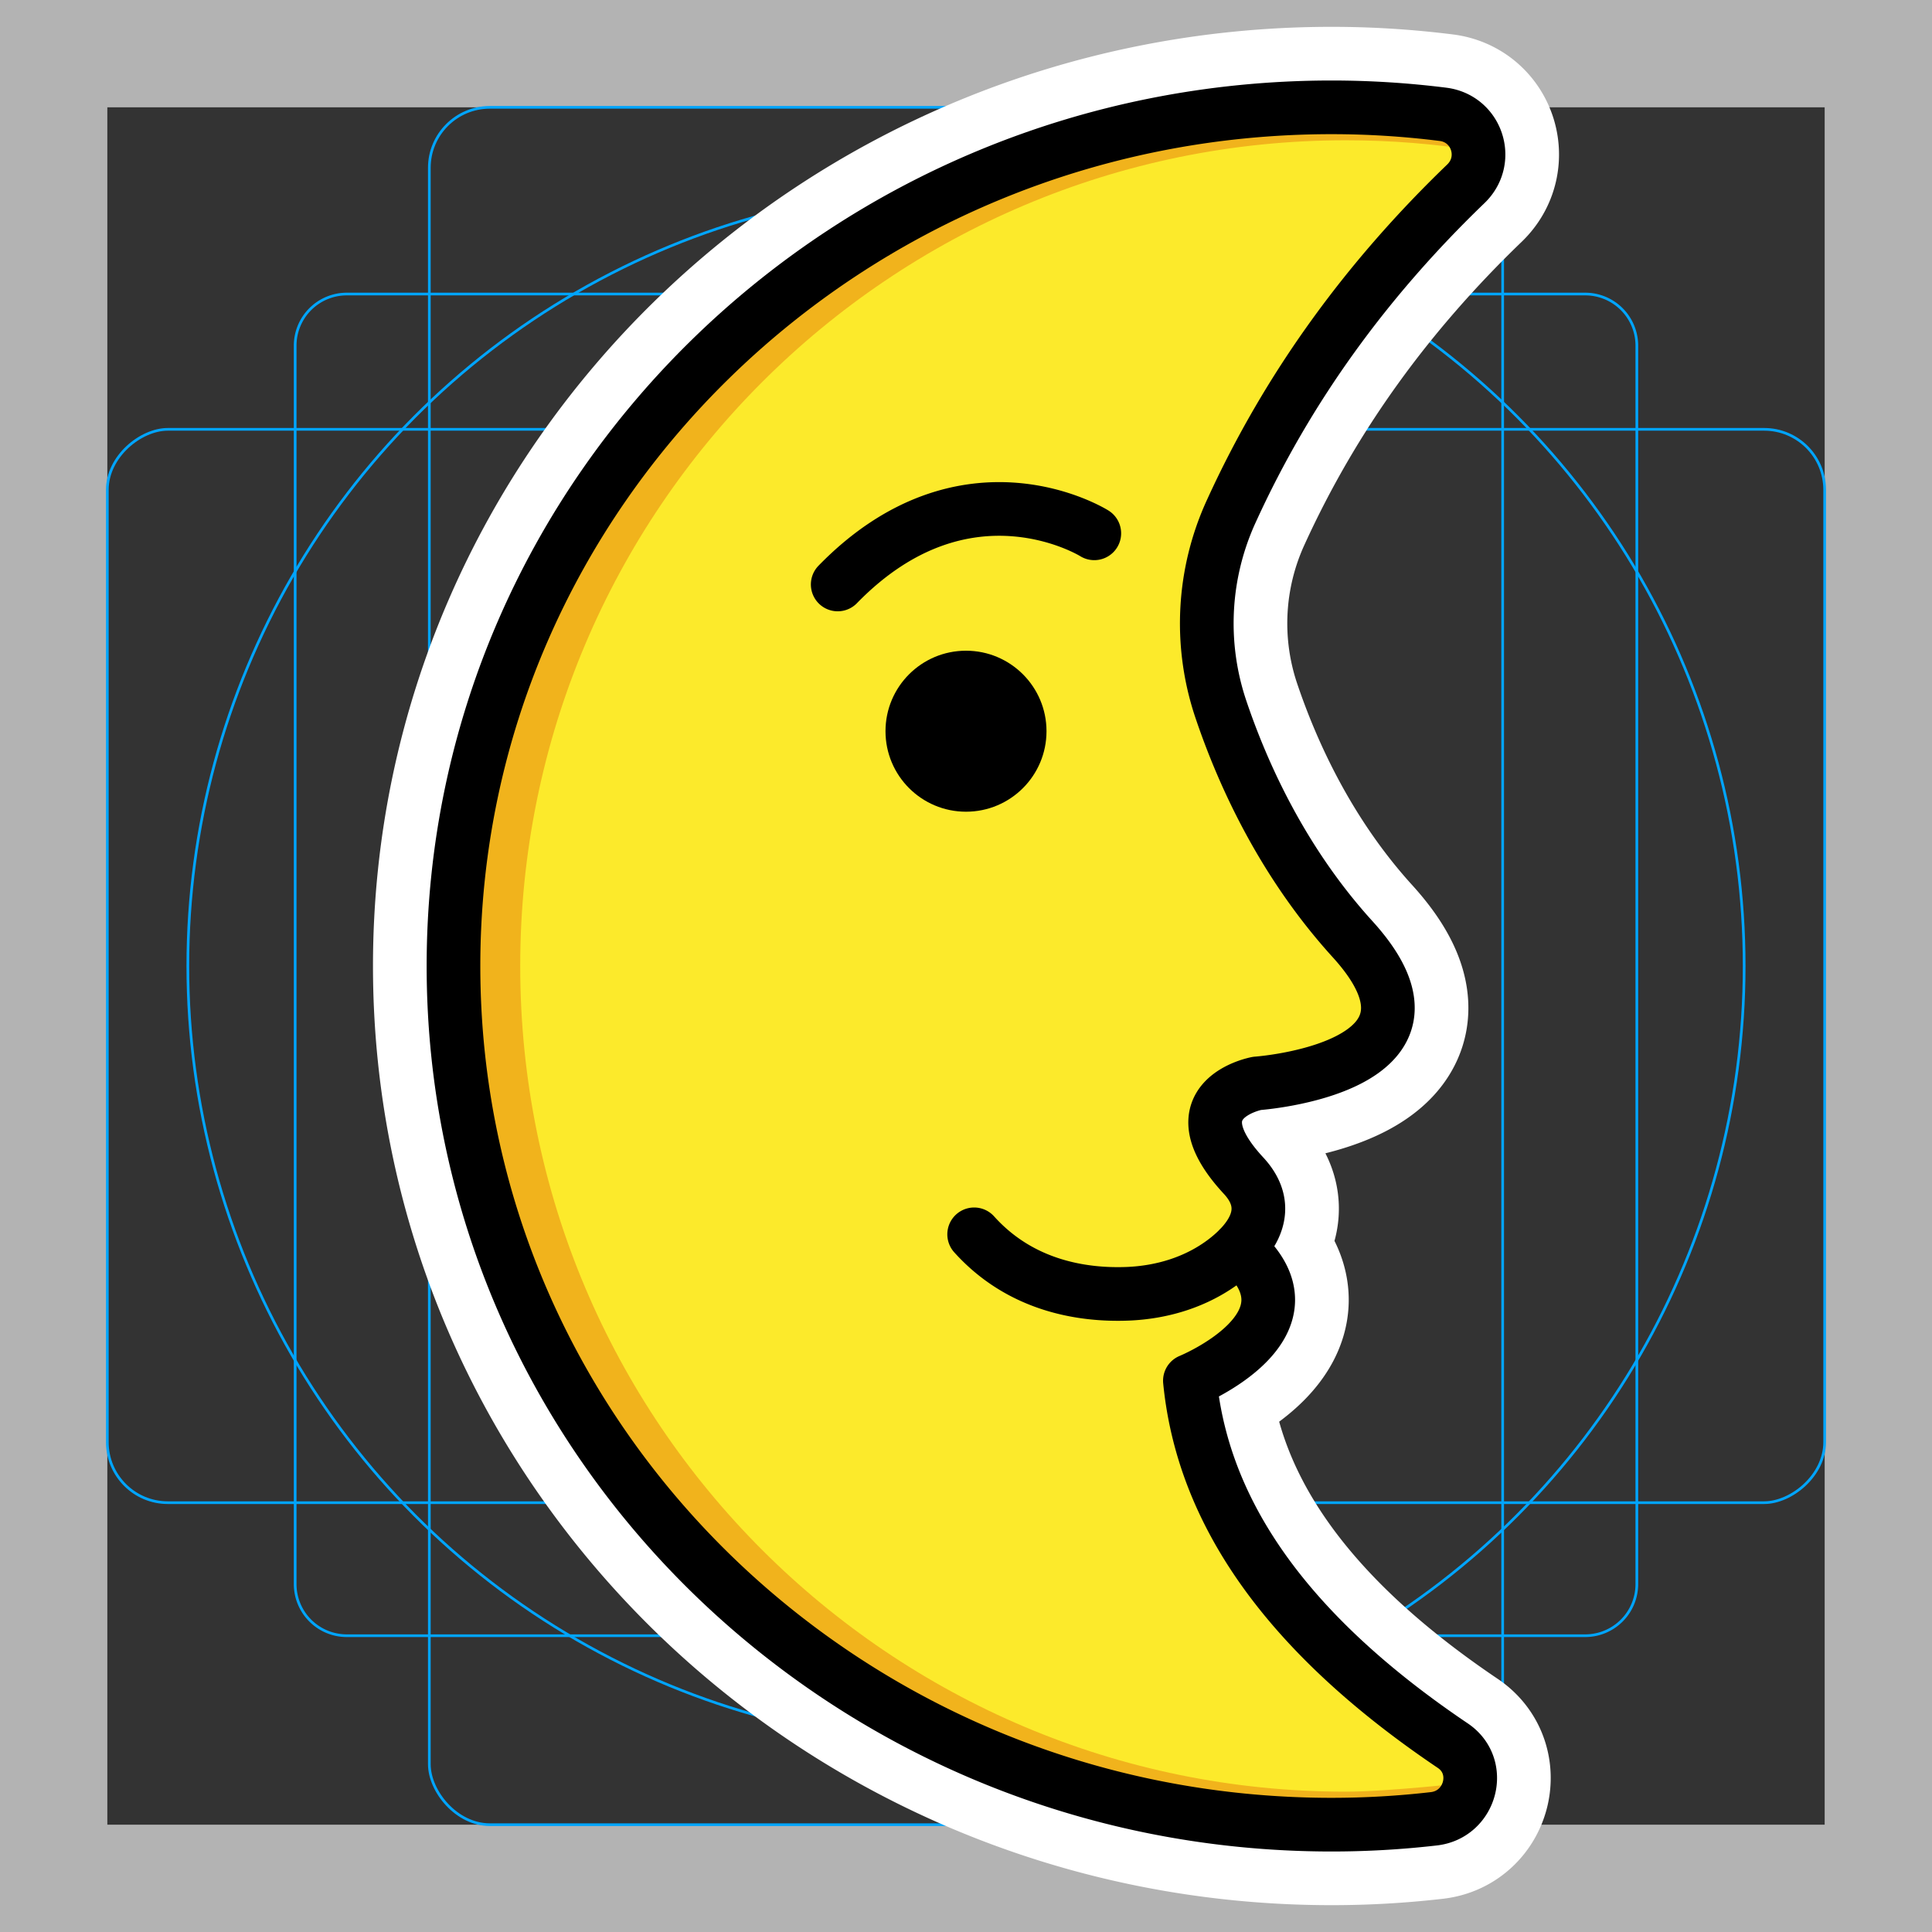 <svg viewBox="0 0 72 72" xmlns="http://www.w3.org/2000/svg"><rect x="0" y="0" width="72" height="72" fill="#333333" stroke="none"/><path fill="#b3b3b3" d="M68 4v64H4V4h64m4-4H0v72h72V0z"/><path fill="none" stroke="#00a5ff" stroke-miterlimit="10" stroke-width=".1" d="M12.923 10.958h46.154A1.923 1.923 0 0161 12.881v46.154a1.923 1.923 0 01-1.923 1.923H12.923A1.923 1.923 0 0111 59.035V12.881a1.923 1.923 0 011.923-1.923z"/><rect x="16" y="4" rx="2.254" width="40" height="64" fill="none" stroke="#00a5ff" stroke-miterlimit="10" stroke-width=".1"/><rect x="16" y="4" rx="2.254" width="40" height="64" transform="rotate(90 36 36)" fill="none" stroke="#00a5ff" stroke-miterlimit="10" stroke-width=".1"/><circle cx="36" cy="36" r="29" fill="none" stroke="#00a5ff" stroke-miterlimit="10" stroke-width=".1"/><g stroke-linecap="round" stroke-miterlimit="10" stroke-width="6" stroke="#fff" fill="none" stroke-linejoin="round"><circle cx="36" cy="27.25" r="3"/><path d="M44.344 51.455c.412 4.182 2.797 8.882 9.797 13.6 1.155.778.678 2.567-.706 2.726a33.24 33.24 0 01-3.804.219C31.554 68 16.9 53.673 16.9 36c0-17.673 14.654-32 32.73-32 1.405 0 2.787.09 4.143.26 1.271.159 1.778 1.702.855 2.59-3.685 3.547-6.627 7.57-8.737 12.192a10.023 10.023 0 00-.405 7.353c.832 2.479 2.323 5.747 4.92 8.605 4.376 4.813-3.562 5.375-3.562 5.375s-3.146.583-.5 3.438c1.161 1.252.276 2.42-.688 3.159-1.043.799-2.333 1.194-3.646 1.244-1.631.061-3.955-.27-5.706-2.216m8.04 5.455s5.091-2.079 1.827-4.94m-5.39-26.64s-4.781-3-9.562 1.906"/></g><path fill="#FCEA2B" d="M44.042 51.455c.433 4.393 3.042 9.358 10.892 14.313.782.494.535 1.673-.378 1.818-1.702.27-3.447.414-5.227.414-18.077 0-32.73-14.327-32.73-32 0-17.673 14.653-32 32.73-32 1.78 0 3.524.143 5.226.413.826.131 1.139 1.162.524 1.728-4.037 3.716-7.234 7.963-9.486 12.893a10.04 10.04 0 00-.406 7.37c.833 2.478 2.323 5.741 4.918 8.596 4.375 4.812-3.563 5.375-3.563 5.375s-3.146.583-.5 3.437c1.161 1.253.791 1.964-.173 2.703 3.264 2.861-1.827 4.94-1.827 4.94"/><path fill="#F1B31C" d="M54.038 4.322C52.27 4.02 50.785 4 48.928 4c-17.673 0-32 14.327-32 32s14.327 32 32 32c1.72 0 3.407-.136 5.052-.397 0 0 .688-.31.78-1.174 0 0-3.039.342-4.603.342-16.994 0-30.77-13.777-30.77-30.77S33.162 5.228 50.156 5.228c1.673 0 3.314.133 4.915.39"/><circle cx="36" cy="27.25" r="3"/><path fill="none" stroke="#000" stroke-linecap="round" stroke-linejoin="round" stroke-miterlimit="10" stroke-width="2" d="M44.344 51.455c.412 4.182 2.797 8.882 9.797 13.6 1.155.778.678 2.567-.706 2.726a33.24 33.24 0 01-3.804.219C31.554 68 16.9 53.673 16.9 36c0-17.673 14.654-32 32.73-32 1.405 0 2.787.09 4.143.26 1.271.159 1.778 1.702.855 2.59-3.685 3.547-6.627 7.57-8.737 12.192a10.023 10.023 0 00-.405 7.353c.832 2.479 2.323 5.747 4.92 8.605 4.376 4.813-3.562 5.375-3.562 5.375s-3.146.583-.5 3.438c1.161 1.252.276 2.42-.688 3.159-1.043.799-2.333 1.194-3.646 1.244-1.631.061-3.955-.27-5.706-2.216m8.04 5.455s5.091-2.079 1.827-4.94m-5.39-26.64s-4.781-3-9.562 1.906"/></svg>